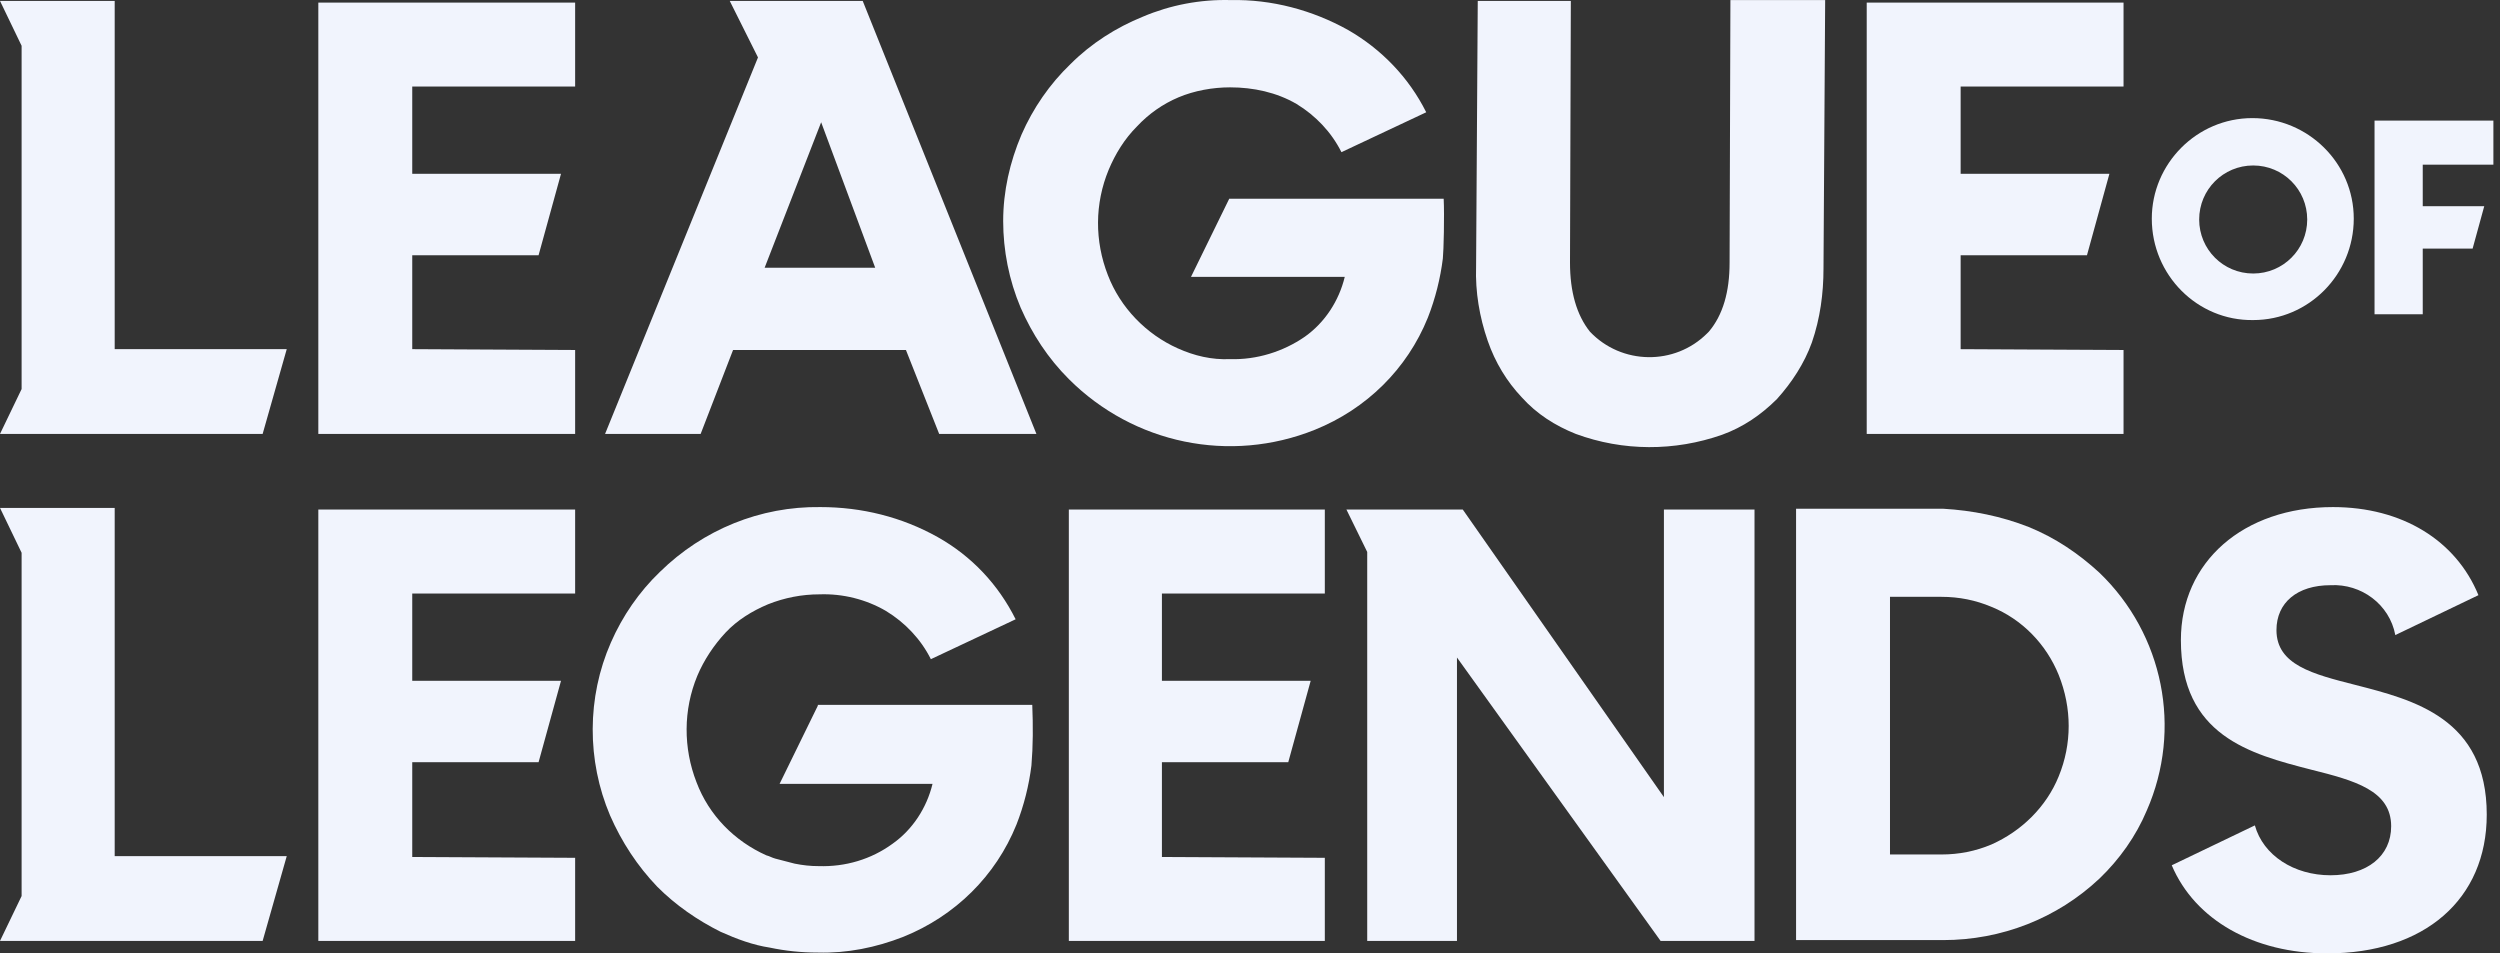 <svg width="236" height="90" viewBox="0 0 236 90" fill="none" xmlns="http://www.w3.org/2000/svg">
<rect x="0" y="0" width="236" height="90" fill="#333333" stroke="none"/>
<g clip-path="url(#clip0_37_12)">
<path d="M222.352 64.658C218.351 63.638 214.898 62.775 214.898 59.48C214.898 56.89 216.86 55.243 219.998 55.243C222.901 55.086 225.569 57.047 226.118 59.95L233.964 56.184C231.846 51.006 226.746 47.868 220.234 47.868C211.76 47.868 205.876 53.046 205.876 60.421C205.876 69.444 212.388 71.17 218.194 72.661C222.274 73.681 225.726 74.622 225.726 77.996C225.726 80.82 223.45 82.625 219.998 82.625C216.546 82.625 213.643 80.742 212.859 77.917L205.013 81.683C207.21 86.862 212.78 90 219.684 90C228.864 90 234.749 84.9 234.749 76.897C234.749 67.796 227.844 66.07 222.352 64.658Z" fill="#F1F4FD"/>
<path d="M235.376 11.384V15.542H228.707V19.465H234.513L233.415 23.467H228.707V29.665H224.156V11.384H235.376Z" fill="#F1F4FD"/>
<path d="M212.702 15.621C215.526 15.621 217.801 17.896 217.801 20.721C217.801 23.545 215.526 25.82 212.702 25.82C209.877 25.82 207.602 23.545 207.602 20.721C207.602 17.896 209.877 15.621 212.702 15.621ZM212.702 30.214C217.958 30.214 222.195 25.899 222.195 20.642C222.195 15.386 217.88 11.149 212.623 11.149C207.366 11.149 203.13 15.464 203.13 20.642C203.13 25.977 207.445 30.293 212.702 30.214Z" fill="#F1F4FD"/>
<path d="M129.065 88.823H137.538V62.069L156.761 88.823H165.626V48.103H157.074V75.25L138.087 48.103H127.103L129.065 52.104V88.823Z" fill="#F1F4FD"/>
<path d="M194.342 73.288C193.165 76.191 190.812 78.467 187.987 79.722C186.496 80.35 184.927 80.663 183.279 80.663H178.415V56.341H183.279C184.927 56.341 186.496 56.655 187.987 57.283C190.89 58.46 193.165 60.813 194.342 63.716C195.597 66.855 195.597 70.228 194.342 73.288ZM191.518 49.751C188.928 48.731 186.182 48.182 183.436 48.025H169.549V88.745H183.436C188.928 88.745 194.185 86.705 198.187 82.939C200.07 81.134 201.639 78.937 202.659 76.505C206.032 68.816 204.228 59.872 198.187 54.066C196.225 52.261 194.028 50.771 191.518 49.751Z" fill="#F1F4FD"/>
<path d="M54.293 88.823H30.05V48.103H54.293V56.027H38.916V64.266H52.96L50.841 71.954H38.916V80.899L54.293 80.977V88.823Z" fill="#F1F4FD"/>
<path d="M109.685 56.027H125.063V48.103H100.898V88.823H125.063V80.977L109.685 80.899V71.954H121.611L123.729 64.266H109.685V56.027Z" fill="#F1F4FD"/>
<path d="M140.441 32.176C139.656 29.9 139.264 27.547 139.343 25.193L139.5 0.086H148.287L148.208 24.8C148.208 27.547 148.836 29.743 150.092 31.313C153.073 34.451 158.094 34.529 161.154 31.47L161.311 31.313C162.645 29.743 163.273 27.547 163.273 24.8L163.351 0.008H172.295L172.138 25.35C172.138 27.703 171.825 30.057 171.04 32.333C170.334 34.294 169.157 36.099 167.745 37.668C166.254 39.158 164.528 40.335 162.566 41.041C158.094 42.611 153.23 42.611 148.758 40.963C146.796 40.178 145.07 39.08 143.658 37.511C142.246 36.02 141.147 34.216 140.441 32.176Z" fill="#F1F4FD"/>
<path d="M96.347 29.037C95.249 26.448 94.7 23.623 94.7 20.877C94.7 18.053 95.327 15.307 96.426 12.718C97.524 10.207 99.093 7.932 101.055 6.049C103.016 4.087 105.37 2.597 107.881 1.577C110.47 0.478 113.294 -0.071 116.197 0.007C120.042 -0.071 123.886 0.949 127.26 2.832C130.398 4.636 132.988 7.304 134.635 10.599L126.632 14.365C125.691 12.482 124.2 10.913 122.396 9.815C120.513 8.716 118.316 8.246 116.119 8.246C114.471 8.246 112.745 8.559 111.254 9.187C109.764 9.815 108.43 10.756 107.332 11.933C106.155 13.11 105.292 14.522 104.664 16.013C103.33 19.23 103.33 22.76 104.586 25.977C105.762 29.037 108.195 31.548 111.176 32.882C112.745 33.588 114.393 33.98 116.119 33.901C118.63 33.98 121.14 33.195 123.18 31.783C125.063 30.449 126.397 28.409 126.946 26.134H112.431L116.04 18.759H136.283C136.361 20.328 136.283 23.702 136.204 24.408C135.969 26.291 135.498 28.174 134.792 29.979C132.831 34.843 128.986 38.609 124.122 40.571C116.119 43.787 107.018 41.904 100.898 35.785C98.936 33.823 97.446 31.548 96.347 29.037Z" fill="#F1F4FD"/>
<path d="M2.04 36.726V4.322L0 0.086H10.827V32.96H27.068L24.793 40.963H0L2.04 36.726Z" fill="#F1F4FD"/>
<path d="M2.04 84.586V52.183L0 47.946H10.827V80.82H27.068L24.793 88.823H0L2.04 84.586Z" fill="#F1F4FD"/>
<path d="M54.293 40.963H30.05V0.243H54.293V8.167H38.916V16.406H52.96L50.841 24.095H38.916V32.96L54.293 33.039V40.963Z" fill="#F1F4FD"/>
<path d="M200.384 40.963H176.218V0.243H200.462V8.168H185.084V16.406H199.128L197.01 24.095H185.084V32.961L200.462 33.039V40.963L200.384 40.963Z" fill="#F1F4FD"/>
<path d="M77.517 11.541L82.617 25.271H72.182L77.517 11.541ZM66.141 40.963L69.201 33.039H85.52L88.658 40.963H97.838L81.44 0.086H68.887L71.554 5.421L57.118 40.963H66.141Z" fill="#F1F4FD"/>
<path d="M72.653 89.451C74.143 89.765 75.634 89.922 77.203 89.922C79.949 90 82.695 89.451 85.285 88.431C90.149 86.469 93.993 82.703 95.955 77.839C96.661 76.034 97.132 74.151 97.367 72.268C97.524 70.385 97.524 68.502 97.446 66.541H77.203V66.619L73.594 73.995H88.031C87.481 76.27 86.148 78.31 84.265 79.644C82.225 81.134 79.793 81.84 77.282 81.762C76.497 81.762 75.791 81.683 75.007 81.526L73.202 81.056C72.888 80.977 72.653 80.82 72.339 80.742C69.357 79.408 66.925 76.976 65.748 73.838C64.493 70.621 64.493 67.012 65.827 63.795C66.454 62.304 67.396 60.892 68.494 59.715C69.593 58.538 71.005 57.675 72.496 57.047C74.065 56.42 75.713 56.106 77.36 56.106C79.557 56.028 81.754 56.577 83.637 57.675C85.442 58.773 86.932 60.343 87.874 62.226L95.876 58.46C94.229 55.164 91.718 52.497 88.501 50.692C85.128 48.809 81.362 47.868 77.439 47.868C71.79 47.789 66.376 49.986 62.296 53.987C60.335 55.87 58.766 58.146 57.667 60.657C55.392 65.835 55.392 71.798 57.589 76.976C58.687 79.487 60.178 81.762 62.061 83.723C63.787 85.45 65.827 86.862 68.024 87.96C69.567 88.655 71.11 89.219 72.653 89.451Z" fill="#F1F4FD"/>
</g>
<defs>
<clipPath id="clip0_37_12">
<rect width="235.376" height="90" fill="white"/>
</clipPath>
</defs>
</svg>
